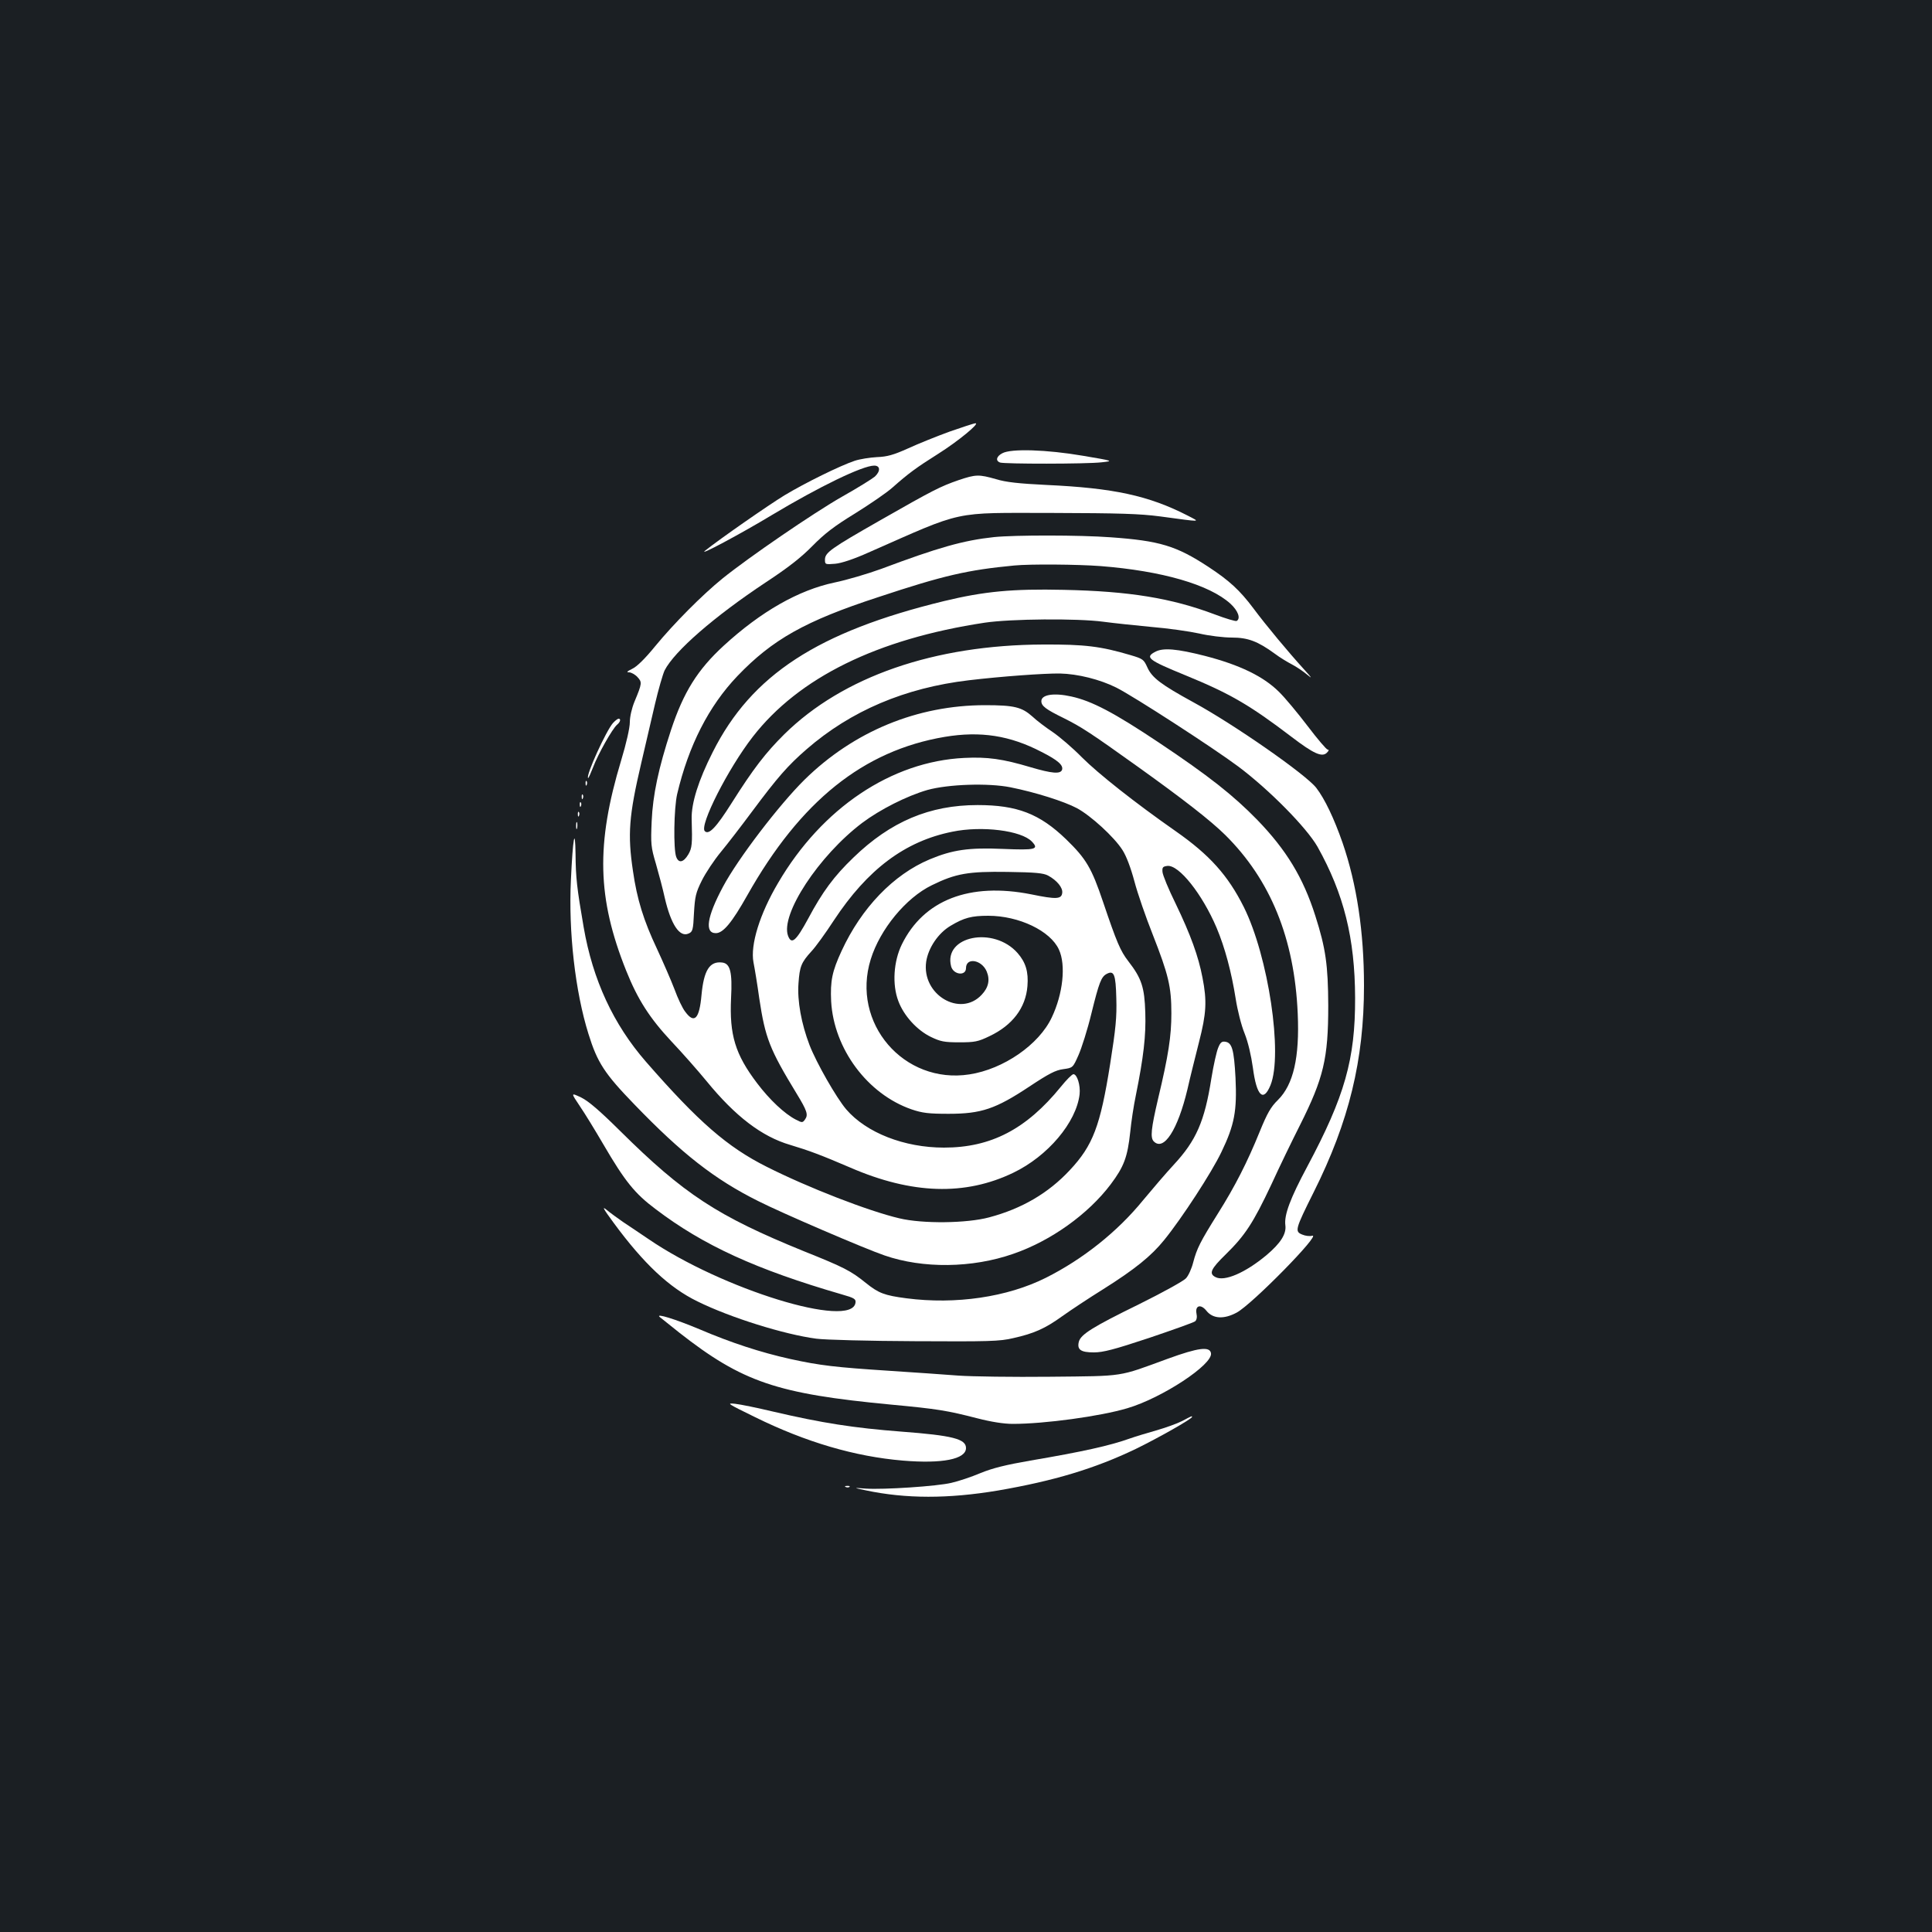 <?xml version="1.0" standalone="no"?>
<!DOCTYPE svg PUBLIC "-//W3C//DTD SVG 20010904//EN"
 "http://www.w3.org/TR/2001/REC-SVG-20010904/DTD/svg10.dtd">
<svg version="1.0" xmlns="http://www.w3.org/2000/svg"
 width="1000pt" height="1000pt" viewBox="0 0 1000 1000"
 preserveAspectRatio="xMidYMid meet">
<rect width="100%" height="100%" fill="#1b1f23"/>
<g transform="translate(0,1000) scale(0.1,-0.1)"
fill="#ffffff" stroke="none">
<path d="M4915 7766 c-66 -24 -163 -63 -215 -87 -76 -34 -108 -43 -161 -45
-36 -2 -88 -10 -115 -19 -75 -25 -258 -115 -364 -179 -82 -50 -335 -226 -410
-286 -42 -34 186 88 345 184 247 148 470 256 530 256 32 0 33 -29 3 -57 -13
-11 -88 -58 -168 -103 -148 -84 -485 -315 -620 -424 -105 -85 -252 -233 -349
-351 -53 -65 -95 -106 -119 -117 -27 -13 -31 -18 -16 -18 11 0 31 -11 43 -24
25 -27 25 -32 -15 -128 -14 -34 -24 -78 -24 -106 0 -29 -18 -109 -45 -198
-131 -434 -124 -713 26 -1088 60 -150 122 -246 234 -366 55 -58 137 -151 183
-207 148 -181 285 -286 432 -329 97 -29 161 -53 310 -117 320 -139 596 -147
845 -27 179 86 326 261 343 406 5 47 -13 104 -32 104 -7 0 -36 -29 -65 -65
-179 -220 -362 -315 -605 -315 -206 0 -402 77 -506 198 -51 60 -154 240 -190
333 -42 110 -64 228 -57 320 6 86 14 107 67 165 21 22 73 94 116 160 174 264
368 410 613 459 154 32 358 6 412 -51 38 -40 20 -45 -149 -38 -178 8 -263 -5
-380 -54 -188 -79 -353 -251 -456 -474 -49 -106 -59 -155 -54 -261 14 -246
188 -480 416 -559 56 -19 88 -23 192 -23 169 0 243 25 418 141 101 67 136 85
175 90 50 7 50 7 79 72 16 36 47 133 67 216 40 162 51 190 79 205 38 20 47 -1
50 -126 3 -98 -3 -157 -32 -341 -51 -321 -89 -421 -209 -549 -111 -119 -248
-199 -417 -244 -115 -31 -344 -34 -465 -5 -158 37 -471 158 -687 267 -203 102
-352 231 -625 544 -168 193 -275 423 -322 696 -35 202 -41 257 -42 377 -2 150
-14 86 -24 -133 -13 -267 22 -577 91 -797 46 -148 83 -205 238 -365 245 -254
414 -387 641 -500 120 -61 553 -247 653 -281 199 -69 454 -66 666 8 195 67
388 205 505 360 69 92 87 141 101 270 5 52 18 138 29 190 40 198 53 310 49
429 -4 131 -19 177 -88 266 -41 53 -60 98 -130 305 -60 178 -88 225 -192 326
-137 132 -253 177 -458 177 -248 0 -450 -85 -643 -272 -100 -96 -160 -177
-234 -316 -63 -116 -86 -136 -104 -89 -41 110 159 415 384 585 92 69 230 139
337 170 108 30 315 37 430 14 130 -26 278 -73 344 -108 71 -38 193 -149 236
-217 20 -31 43 -92 62 -163 16 -61 59 -185 94 -273 82 -209 97 -271 97 -409 0
-118 -15 -217 -69 -443 -36 -154 -41 -201 -22 -220 52 -52 124 60 174 269 14
63 42 173 60 245 38 148 42 212 18 334 -21 110 -61 221 -139 383 -37 75 -67
148 -68 164 -2 24 2 28 25 31 60 7 181 -146 255 -320 43 -102 77 -229 99 -368
9 -58 29 -138 46 -179 18 -45 34 -114 43 -178 19 -146 54 -180 91 -90 65 160
-11 667 -138 922 -82 164 -177 270 -353 393 -209 146 -400 297 -485 382 -47
48 -115 106 -150 130 -36 24 -84 60 -106 81 -55 49 -94 59 -245 59 -351 0
-679 -135 -934 -385 -131 -129 -346 -410 -423 -555 -83 -155 -96 -240 -37
-240 38 0 83 54 163 196 275 488 601 749 1022 820 186 31 338 7 501 -78 85
-43 114 -69 106 -93 -9 -22 -51 -19 -163 14 -144 43 -223 54 -343 48 -377 -18
-737 -260 -963 -646 -96 -162 -145 -322 -128 -412 6 -30 20 -114 30 -187 31
-205 53 -262 193 -492 55 -90 61 -110 44 -134 -13 -18 -15 -18 -48 -1 -58 30
-135 102 -200 188 -114 150 -144 251 -135 441 7 134 -4 179 -46 184 -65 8 -95
-40 -107 -168 -11 -124 -37 -151 -84 -87 -14 17 -39 70 -56 117 -18 47 -59
141 -91 210 -68 144 -103 255 -124 403 -28 188 -21 284 43 557 21 91 53 228
71 305 18 77 41 156 50 175 51 100 257 279 524 456 117 77 183 129 241 188 62
63 112 102 220 168 77 48 165 108 195 135 80 71 123 103 236 174 103 65 217
159 193 158 -8 0 -68 -20 -134 -43z m510 -2298 c46 -25 77 -63 73 -90 -4 -32
-30 -34 -161 -7 -318 63 -556 -29 -669 -259 -43 -88 -51 -208 -18 -294 28 -75
96 -150 168 -185 50 -24 69 -28 147 -28 80 0 97 3 157 32 118 56 187 146 196
259 6 74 -9 123 -51 171 -124 141 -385 88 -344 -69 12 -44 77 -51 77 -9 0 57
81 44 107 -17 18 -43 10 -83 -26 -121 -111 -119 -312 1 -287 172 11 71 62 147
126 185 70 42 109 52 195 52 159 0 322 -78 366 -175 37 -80 21 -229 -37 -351
-66 -141 -250 -268 -426 -295 -340 -53 -614 266 -511 596 48 155 182 318 316
383 124 61 189 72 392 69 144 -2 186 -6 210 -19z"/>
<path d="M5188 7654 c-31 -16 -36 -39 -12 -48 22 -8 446 -8 525 1 64 7 64 7
-96 34 -187 32 -372 38 -417 13z"/>
<path d="M4962 7515 c-95 -33 -131 -51 -406 -208 -256 -146 -286 -167 -286
-204 0 -25 2 -25 53 -21 33 3 96 24 172 58 504 222 427 205 950 205 349 -1
454 -4 560 -18 223 -30 208 -30 143 4 -203 104 -384 143 -733 159 -141 7 -208
14 -260 30 -88 25 -104 25 -193 -5z"/>
<path d="M5145 7220 c-159 -17 -289 -54 -585 -165 -69 -25 -177 -57 -240 -70
-186 -39 -381 -150 -574 -327 -135 -124 -208 -240 -273 -437 -65 -198 -94
-336 -100 -472 -5 -117 -4 -133 22 -220 15 -52 36 -131 46 -177 32 -138 77
-205 123 -184 21 9 24 18 28 106 5 85 9 105 41 169 20 40 64 106 98 147 34 41
107 136 162 210 131 176 185 238 282 322 229 199 509 318 840 357 168 20 390
36 471 35 93 -2 208 -31 292 -73 90 -45 505 -314 632 -409 160 -120 352 -315
409 -414 137 -245 194 -474 195 -783 1 -318 -54 -510 -247 -872 -89 -166 -121
-252 -114 -305 6 -45 -25 -93 -97 -154 -110 -92 -219 -139 -265 -114 -35 18
-24 42 54 118 100 98 142 163 235 360 42 92 109 230 148 307 123 245 147 346
147 620 -1 210 -13 296 -67 465 -63 198 -150 341 -301 497 -124 127 -252 228
-508 399 -232 155 -348 216 -454 239 -89 20 -155 10 -155 -24 0 -25 22 -42
116 -88 92 -46 138 -76 384 -252 236 -169 376 -278 452 -353 234 -232 358
-535 375 -924 10 -227 -22 -368 -103 -448 -36 -35 -55 -68 -94 -164 -65 -160
-128 -283 -216 -423 -92 -147 -109 -181 -128 -253 -8 -32 -25 -70 -38 -83 -13
-14 -122 -74 -243 -134 -241 -118 -301 -156 -311 -194 -10 -41 10 -55 78 -55
48 0 105 15 286 75 124 42 231 80 238 86 8 7 11 22 7 40 -8 42 22 51 51 15 33
-42 90 -46 157 -10 79 42 441 411 391 398 -12 -4 -36 -1 -52 6 -39 16 -37 26
60 220 183 366 260 684 260 1068 0 277 -37 525 -111 740 -44 126 -92 227 -136
284 -53 69 -428 330 -636 443 -168 92 -214 127 -238 180 -19 42 -23 45 -87 64
-155 46 -238 56 -452 55 -565 -2 -1037 -166 -1340 -464 -97 -96 -161 -179
-274 -358 -79 -125 -117 -165 -138 -144 -29 29 120 323 248 488 238 307 645
507 1201 591 134 20 478 23 613 5 52 -7 165 -19 250 -27 85 -7 197 -23 247
-34 51 -12 127 -21 169 -21 83 0 134 -19 223 -84 25 -19 65 -43 88 -55 23 -12
59 -36 80 -54 28 -23 23 -16 -17 28 -80 88 -197 228 -263 317 -70 93 -124 143
-234 215 -165 108 -251 134 -504 152 -161 12 -497 12 -604 1z m551 -150 c319
-25 564 -96 673 -195 39 -36 54 -76 32 -89 -5 -3 -56 12 -114 34 -223 84 -441
120 -782 127 -264 6 -411 -8 -618 -58 -654 -159 -997 -382 -1198 -782 -74
-146 -111 -264 -109 -346 4 -130 2 -150 -17 -183 -25 -42 -50 -48 -63 -13 -15
40 -12 251 5 325 59 250 163 455 312 611 181 189 351 285 728 408 340 113 464
141 705 164 82 8 327 6 446 -3z"/>
<path d="M5981 6627 c-57 -29 -39 -43 154 -122 232 -95 333 -154 550 -319 114
-87 158 -107 183 -82 10 10 12 16 4 16 -6 0 -53 55 -103 121 -51 67 -118 148
-150 179 -81 80 -204 139 -382 185 -145 37 -216 43 -256 22z"/>
<path d="M3173 6258 c-35 -39 -142 -273 -129 -285 2 -2 13 23 26 56 25 67 100
200 124 220 17 14 21 31 8 31 -5 0 -18 -10 -29 -22z"/>
<path d="M3031 5944 c0 -11 3 -14 6 -6 3 7 2 16 -1 19 -3 4 -6 -2 -5 -13z"/>
<path d="M3011 5874 c0 -11 3 -14 6 -6 3 7 2 16 -1 19 -3 4 -6 -2 -5 -13z"/>
<path d="M3001 5834 c0 -11 3 -14 6 -6 3 7 2 16 -1 19 -3 4 -6 -2 -5 -13z"/>
<path d="M2991 5784 c0 -11 3 -14 6 -6 3 7 2 16 -1 19 -3 4 -6 -2 -5 -13z"/>
<path d="M2982 5725 c0 -16 2 -22 5 -12 2 9 2 23 0 30 -3 6 -5 -1 -5 -18z"/>
<path d="M6305 4576 c-8 -19 -24 -90 -35 -158 -35 -223 -79 -322 -195 -447
-39 -42 -110 -125 -159 -184 -132 -162 -310 -304 -503 -401 -200 -100 -466
-139 -721 -106 -114 15 -144 26 -211 80 -77 62 -111 80 -321 164 -447 182
-619 294 -951 623 -104 103 -162 153 -200 172 -55 26 -55 26 -8 -44 26 -38 81
-128 123 -200 111 -190 162 -253 269 -333 247 -188 521 -313 965 -442 64 -18
73 -24 70 -43 -20 -137 -692 70 -1072 330 -45 30 -103 70 -131 88 -27 19 -65
46 -84 62 -27 22 -20 9 35 -66 156 -212 288 -336 434 -407 170 -84 449 -171
615 -193 44 -6 274 -12 510 -13 384 -2 439 -1 510 16 107 24 164 49 254 114
42 30 137 93 211 139 165 104 249 172 316 255 91 112 246 350 296 455 68 141
81 214 73 384 -8 147 -18 182 -53 187 -18 3 -26 -4 -37 -32z"/>
<path d="M3415 3183 c6 -5 51 -41 100 -80 328 -257 506 -317 1095 -373 246
-23 292 -31 448 -71 74 -19 138 -29 185 -29 163 0 451 39 592 81 180 53 444
227 433 285 -6 36 -65 29 -224 -29 -260 -95 -217 -89 -609 -93 -192 -2 -406 1
-475 6 -69 5 -231 17 -360 25 -275 18 -355 27 -510 61 -153 34 -306 84 -470
154 -124 52 -230 85 -205 63z"/>
<path d="M3908 2665 c264 -130 517 -204 765 -225 204 -17 327 7 327 65 0 47
-69 65 -335 85 -246 19 -408 44 -665 104 -80 19 -167 37 -195 40 -47 5 -40 1
103 -69z"/>
<path d="M6119 2645 c-25 -13 -86 -35 -135 -49 -49 -14 -109 -32 -134 -41
-106 -38 -247 -69 -517 -115 -127 -22 -196 -39 -259 -65 -47 -20 -114 -42
-149 -50 -74 -18 -351 -36 -444 -30 -66 5 -66 5 0 -9 208 -44 427 -44 684 -1
290 50 500 113 713 215 115 56 292 156 292 166 0 6 0 6 -51 -21z"/>
<path d="M4378 2303 c7 -3 16 -2 19 1 4 3 -2 6 -13 5 -11 0 -14 -3 -6 -6z"/>
</g>
</svg>
